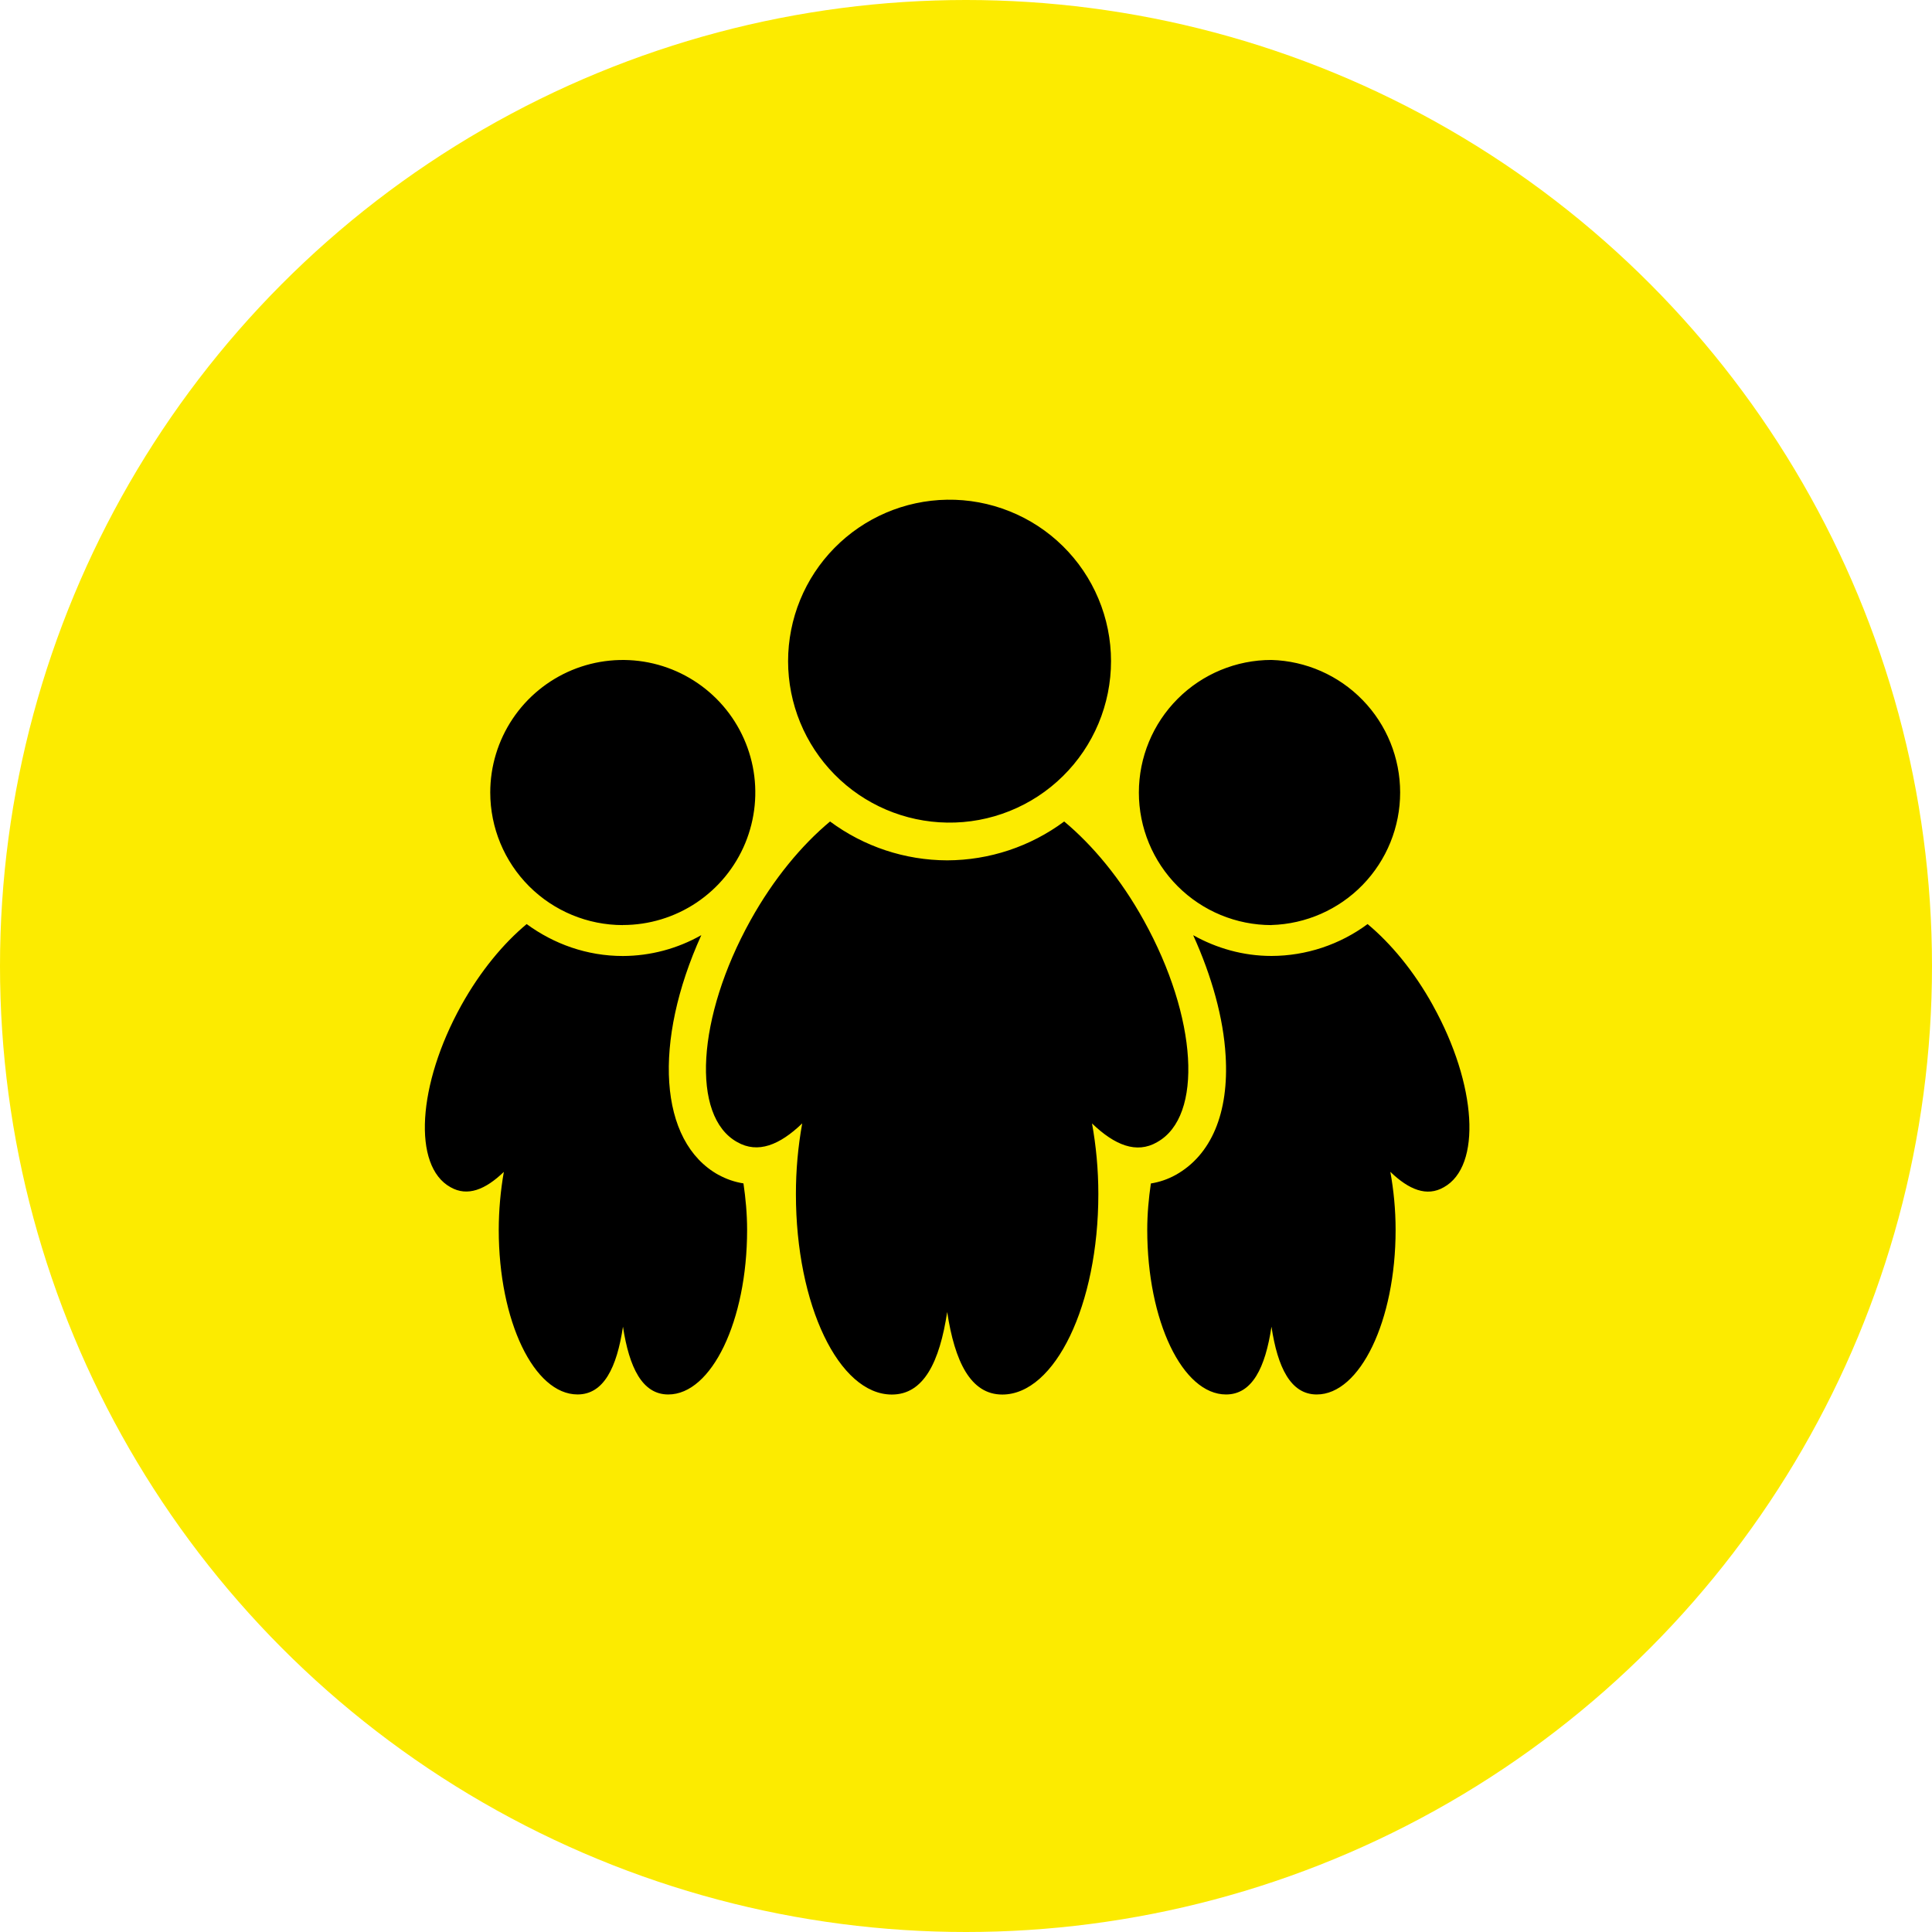 <svg width="80" height="80" viewBox="0 0 80 80" fill="none" xmlns="http://www.w3.org/2000/svg">
<circle cx="40" cy="40" r="40" fill="#FCEB00"/>
<path d="M47.916 47.292C49.833 46.227 49.585 42.12 47.363 38.114C46.41 36.389 45.238 34.992 44.066 34.016C42.665 35.056 40.967 35.62 39.222 35.625C37.475 35.621 35.774 35.057 34.371 34.016C33.199 34.992 32.03 36.391 31.074 38.114C28.851 42.119 28.605 46.227 30.527 47.292C31.383 47.78 32.286 47.414 33.218 46.517C33.043 47.483 32.956 48.464 32.957 49.445C32.957 54.036 34.738 57.745 36.93 57.745C38.252 57.745 38.907 56.394 39.221 54.327C39.533 56.38 40.19 57.745 41.502 57.745C43.685 57.745 45.48 54.034 45.48 49.445C45.48 48.414 45.383 47.43 45.218 46.519C46.155 47.417 47.055 47.789 47.914 47.295L47.916 47.292ZM39.219 34.062C40.106 34.076 40.986 33.913 41.809 33.582C42.632 33.252 43.381 32.762 44.012 32.139C44.644 31.517 45.145 30.775 45.487 29.957C45.829 29.139 46.005 28.262 46.005 27.375C46.005 26.488 45.828 25.611 45.485 24.793C45.143 23.975 44.641 23.234 44.009 22.612C43.377 21.99 42.628 21.5 41.804 21.171C40.981 20.841 40.101 20.678 39.215 20.692C37.459 20.72 35.785 21.436 34.554 22.688C33.322 23.939 32.633 25.624 32.633 27.38C32.634 29.135 33.325 30.82 34.557 32.07C35.789 33.321 37.464 34.036 39.219 34.062ZM52.647 38.303C54.075 38.261 55.431 37.665 56.426 36.64C57.421 35.615 57.977 34.243 57.977 32.815C57.977 31.387 57.421 30.014 56.426 28.99C55.431 27.965 54.075 27.368 52.647 27.327C51.191 27.327 49.795 27.905 48.766 28.935C47.736 29.965 47.158 31.361 47.158 32.817C47.158 34.273 47.737 35.669 48.767 36.699C49.796 37.728 51.193 38.306 52.649 38.306L52.647 38.303ZM59.335 41.631C58.55 40.212 57.591 39.066 56.629 38.264C55.477 39.117 54.083 39.58 52.651 39.584C51.469 39.584 50.369 39.261 49.407 38.725C50.182 40.433 50.661 42.163 50.75 43.709C50.897 46.078 50.157 47.834 48.675 48.655C48.358 48.83 48.013 48.948 47.655 49.005C47.566 49.617 47.505 50.255 47.505 50.927C47.505 54.697 48.966 57.742 50.768 57.742C51.852 57.742 52.393 56.633 52.649 54.936C52.904 56.623 53.443 57.742 54.524 57.742C56.313 57.742 57.789 54.695 57.789 50.93C57.789 50.081 57.707 49.273 57.571 48.523C58.34 49.263 59.08 49.567 59.786 49.161C61.36 48.286 61.157 44.914 59.333 41.63L59.335 41.631ZM25.791 38.303C26.876 38.303 27.937 37.98 28.839 37.377C29.741 36.773 30.444 35.916 30.859 34.913C31.273 33.911 31.382 32.807 31.17 31.743C30.957 30.679 30.435 29.701 29.667 28.934C28.899 28.167 27.922 27.645 26.857 27.433C25.793 27.222 24.69 27.331 23.687 27.746C22.685 28.162 21.828 28.865 21.225 29.767C20.622 30.67 20.3 31.73 20.3 32.816C20.301 34.272 20.88 35.668 21.909 36.698C22.939 37.727 24.335 38.306 25.791 38.306V38.303ZM29.752 48.65C27.265 47.267 27.036 43.144 29.04 38.722C28.049 39.284 26.931 39.582 25.793 39.586C24.299 39.586 22.93 39.086 21.808 38.264C20.847 39.064 19.89 40.211 19.102 41.628C17.279 44.916 17.079 48.288 18.654 49.159C19.357 49.562 20.099 49.261 20.863 48.525C20.724 49.319 20.653 50.123 20.652 50.928C20.652 54.697 22.113 57.741 23.915 57.741C24.999 57.741 25.54 56.631 25.796 54.936C26.054 56.623 26.593 57.742 27.671 57.742C29.463 57.742 30.936 54.695 30.936 50.93C30.936 50.253 30.874 49.614 30.785 49.002C30.423 48.945 30.074 48.826 29.754 48.648L29.752 48.65Z" fill="black"/>
</svg>
